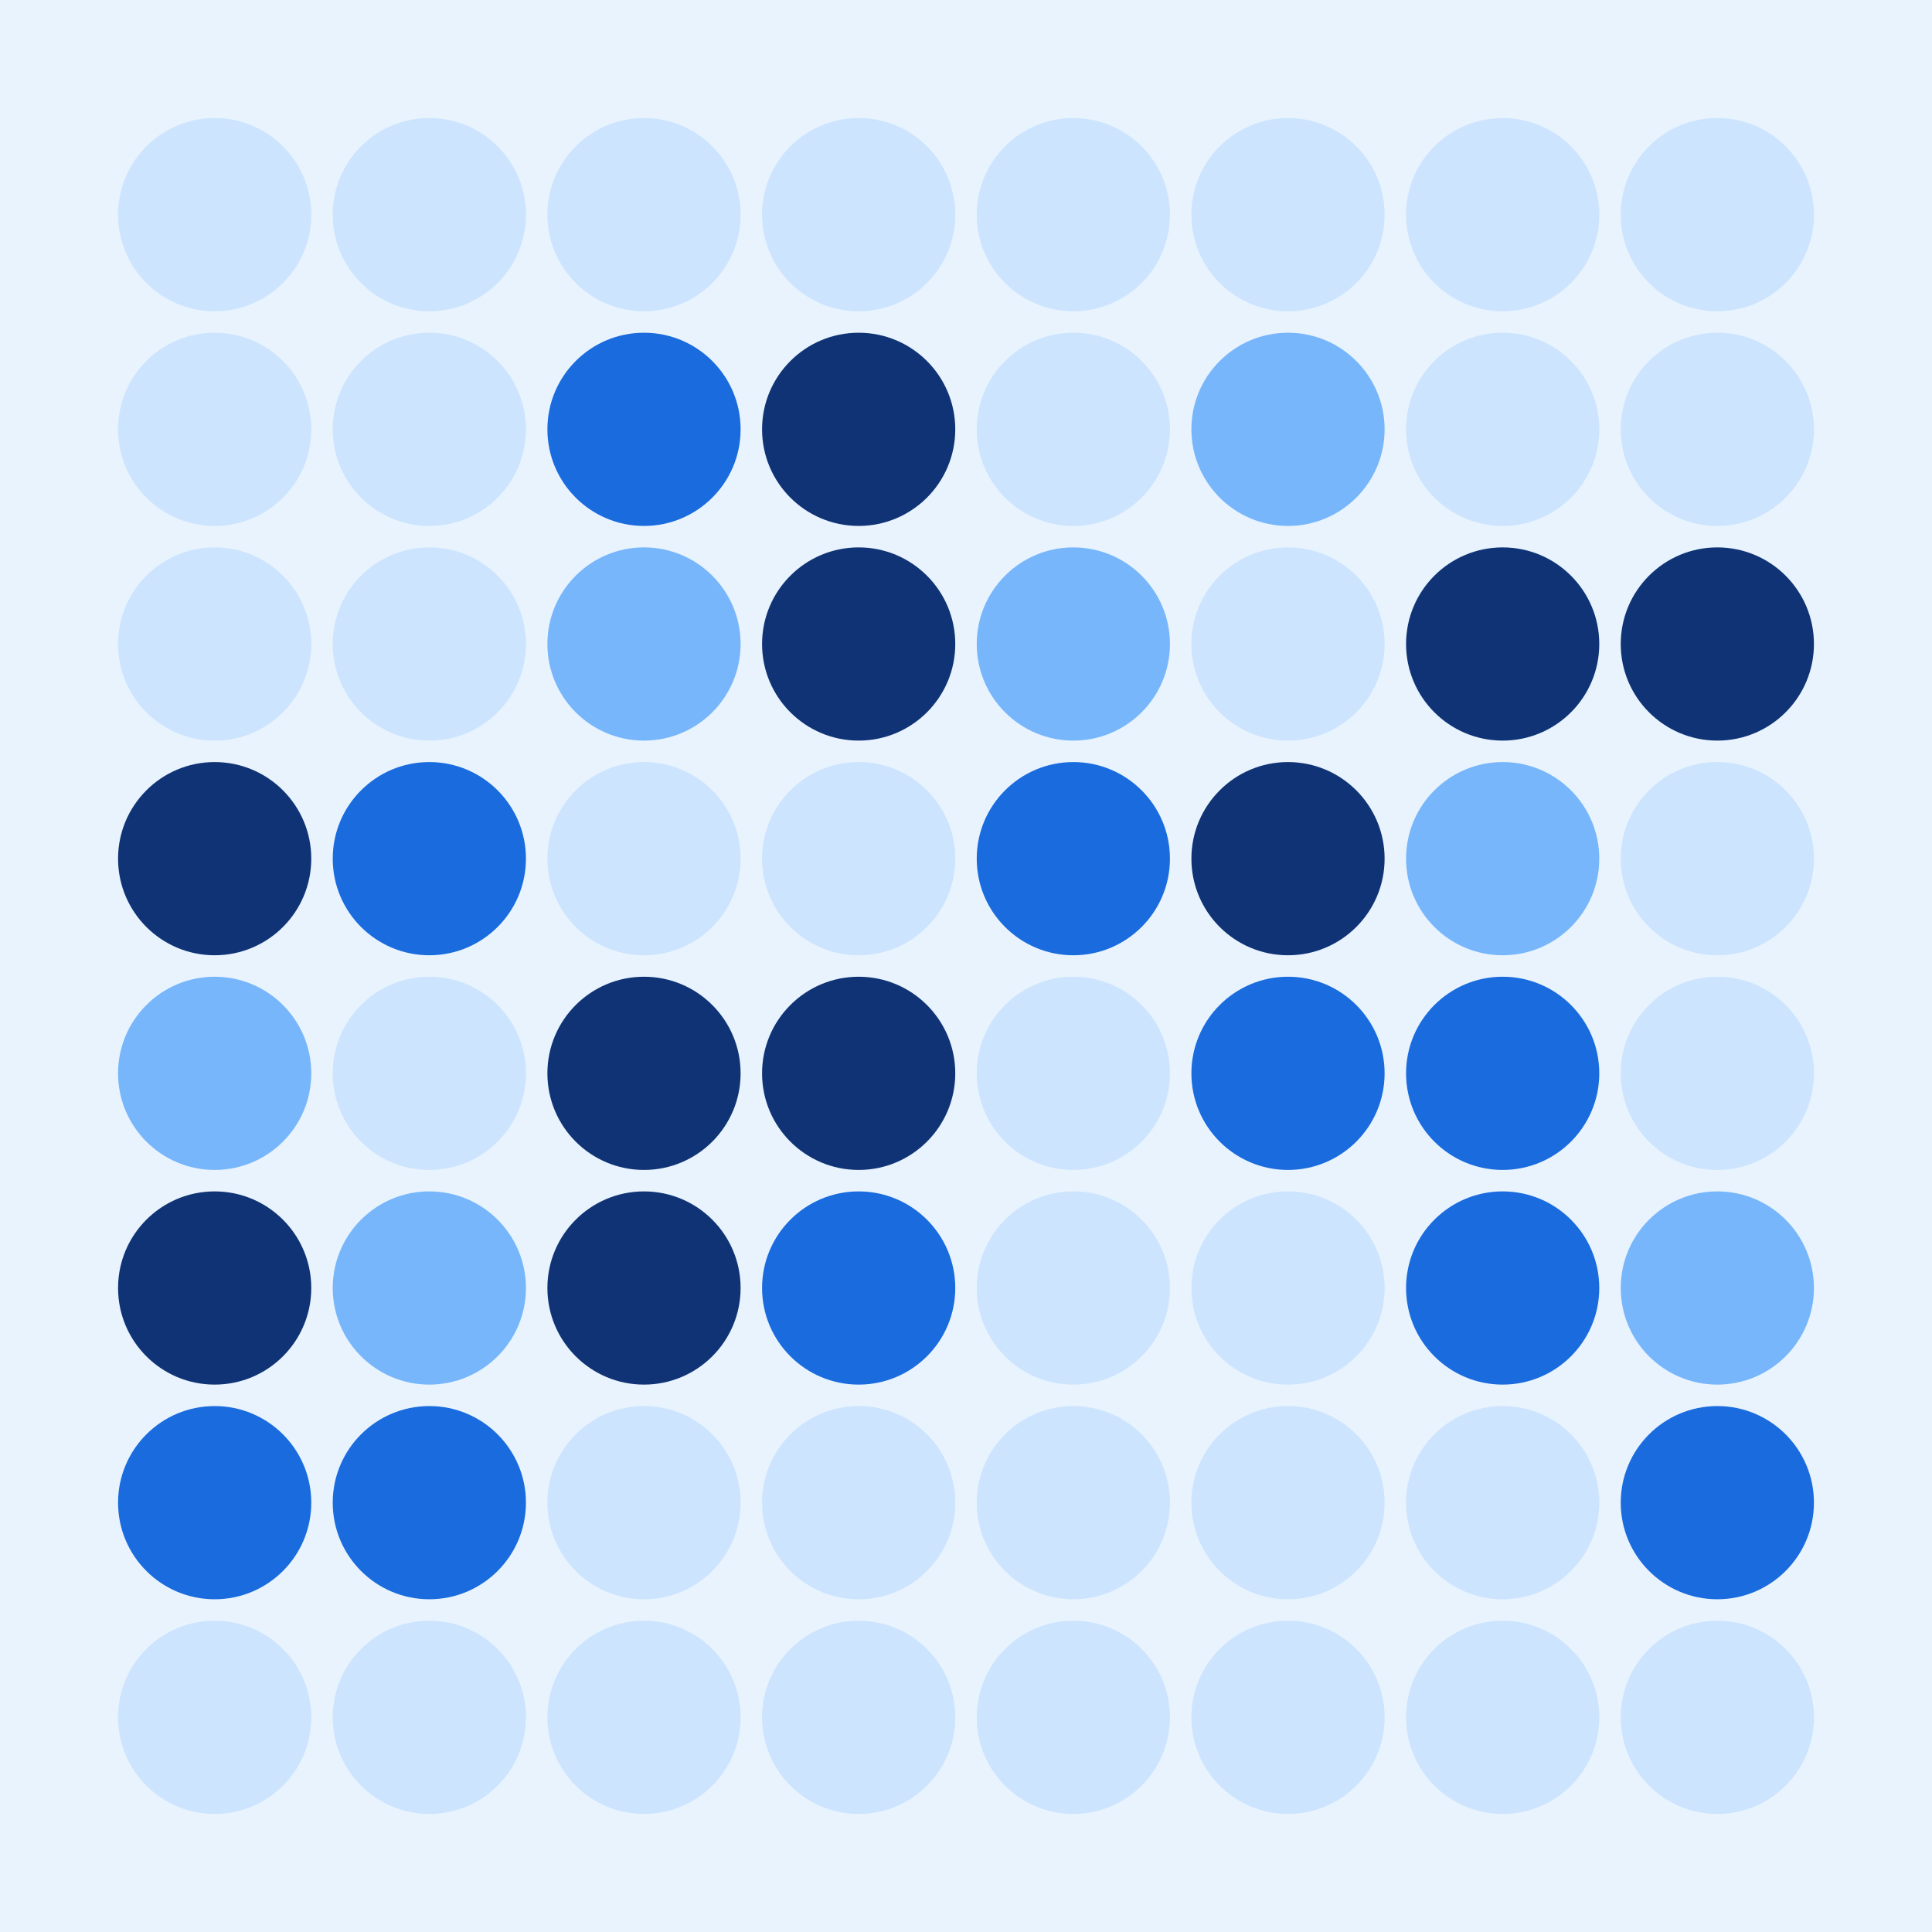 <svg width="360" height="360" xmlns="http://www.w3.org/2000/svg"><defs><animate id="aa" begin="0s"/><circle id="l0" r="18" fill="#0f3375"></circle><circle id="d0" r="18" fill="#cce4fd"></circle></defs><rect width="100%" height="100%" fill="#e8f3fe" /><use href="#d0" x="40" y="40" /><use href="#d0" x="40" y="80" /><use href="#d0" x="40" y="120" /><use href="#l0" x="40" y="160" /><g transform="translate(40,200)"><use href="#p0" /><circle r="18" fill="#77b6fb"><animate attributeType="XML" attributeName="fill" values="#77b6fb;#cce4fd;#77b6fb;#77b6fb" dur="1.0s" repeatCount="indefinite"/></circle></g><use href="#l0" x="40" y="240" /><g transform="translate(40,280)"><use href="#b0" /><circle r="18" fill="#196bde"><animate attributeType="XML" attributeName="fill" values="#196bde;#0f3375;#196bde;#196bde" dur="1.0s" repeatCount="indefinite"/></circle></g><use href="#d0" x="40" y="320" /><use href="#d0" x="80" y="40" /><use href="#d0" x="80" y="80" /><use href="#d0" x="80" y="120" /><g transform="translate(80,160)"><use href="#b0" /><circle r="18" fill="#196bde"><animate attributeType="XML" attributeName="fill" values="#196bde;#0f3375;#196bde;#196bde" dur="1.3s" repeatCount="indefinite"/></circle></g><use href="#d0" x="80" y="200" /><g transform="translate(80,240)"><use href="#p0" /><circle r="18" fill="#77b6fb"><animate attributeType="XML" attributeName="fill" values="#77b6fb;#cce4fd;#77b6fb;#77b6fb" dur="1.5s" repeatCount="indefinite"/></circle></g><g transform="translate(80,280)"><use href="#b0" /><circle r="18" fill="#196bde"><animate attributeType="XML" attributeName="fill" values="#196bde;#0f3375;#196bde;#196bde" dur="1.6s" repeatCount="indefinite"/></circle></g><use href="#d0" x="80" y="320" /><use href="#d0" x="120" y="40" /><g transform="translate(120,80)"><use href="#b0" /><circle r="18" fill="#196bde"><animate attributeType="XML" attributeName="fill" values="#196bde;#0f3375;#196bde;#196bde" dur="1.2s" repeatCount="indefinite"/></circle></g><g transform="translate(120,120)"><use href="#p0" /><circle r="18" fill="#77b6fb"><animate attributeType="XML" attributeName="fill" values="#77b6fb;#cce4fd;#77b6fb;#77b6fb" dur="1.4s" repeatCount="indefinite"/></circle></g><use href="#d0" x="120" y="160" /><use href="#l0" x="120" y="200" /><use href="#l0" x="120" y="240" /><use href="#d0" x="120" y="280" /><use href="#d0" x="120" y="320" /><use href="#d0" x="160" y="40" /><use href="#l0" x="160" y="80" /><use href="#l0" x="160" y="120" /><use href="#d0" x="160" y="160" /><use href="#l0" x="160" y="200" /><g transform="translate(160,240)"><use href="#b0" /><circle r="18" fill="#196bde"><animate attributeType="XML" attributeName="fill" values="#196bde;#0f3375;#196bde;#196bde" dur="1.5s" repeatCount="indefinite"/></circle></g><use href="#d0" x="160" y="280" /><use href="#d0" x="160" y="320" /><use href="#d0" x="200" y="40" /><use href="#d0" x="200" y="80" /><g transform="translate(200,120)"><use href="#p0" /><circle r="18" fill="#77b6fb"><animate attributeType="XML" attributeName="fill" values="#77b6fb;#cce4fd;#77b6fb;#77b6fb" dur="1.8s" repeatCount="indefinite"/></circle></g><g transform="translate(200,160)"><use href="#b0" /><circle r="18" fill="#196bde"><animate attributeType="XML" attributeName="fill" values="#196bde;#0f3375;#196bde;#196bde" dur="1.2s" repeatCount="indefinite"/></circle></g><use href="#d0" x="200" y="200" /><use href="#d0" x="200" y="240" /><use href="#d0" x="200" y="280" /><use href="#d0" x="200" y="320" /><use href="#d0" x="240" y="40" /><g transform="translate(240,80)"><use href="#p0" /><circle r="18" fill="#77b6fb"><animate attributeType="XML" attributeName="fill" values="#77b6fb;#cce4fd;#77b6fb;#77b6fb" dur="1.5s" repeatCount="indefinite"/></circle></g><use href="#d0" x="240" y="120" /><use href="#l0" x="240" y="160" /><g transform="translate(240,200)"><use href="#b0" /><circle r="18" fill="#196bde"><animate attributeType="XML" attributeName="fill" values="#196bde;#0f3375;#196bde;#196bde" dur="1.0s" repeatCount="indefinite"/></circle></g><use href="#d0" x="240" y="240" /><use href="#d0" x="240" y="280" /><use href="#d0" x="240" y="320" /><use href="#d0" x="280" y="40" /><use href="#d0" x="280" y="80" /><use href="#l0" x="280" y="120" /><g transform="translate(280,160)"><use href="#p0" /><circle r="18" fill="#77b6fb"><animate attributeType="XML" attributeName="fill" values="#77b6fb;#cce4fd;#77b6fb;#77b6fb" dur="1.8s" repeatCount="indefinite"/></circle></g><g transform="translate(280,200)"><use href="#b0" /><circle r="18" fill="#196bde"><animate attributeType="XML" attributeName="fill" values="#196bde;#0f3375;#196bde;#196bde" dur="1.4s" repeatCount="indefinite"/></circle></g><g transform="translate(280,240)"><use href="#b0" /><circle r="18" fill="#196bde"><animate attributeType="XML" attributeName="fill" values="#196bde;#0f3375;#196bde;#196bde" dur="1.0s" repeatCount="indefinite"/></circle></g><use href="#d0" x="280" y="280" /><use href="#d0" x="280" y="320" /><use href="#d0" x="320" y="40" /><use href="#d0" x="320" y="80" /><use href="#l0" x="320" y="120" /><use href="#d0" x="320" y="160" /><use href="#d0" x="320" y="200" /><g transform="translate(320,240)"><use href="#p0" /><circle r="18" fill="#77b6fb"><animate attributeType="XML" attributeName="fill" values="#77b6fb;#cce4fd;#77b6fb;#77b6fb" dur="1.5s" repeatCount="indefinite"/></circle></g><g transform="translate(320,280)"><use href="#b0" /><circle r="18" fill="#196bde"><animate attributeType="XML" attributeName="fill" values="#196bde;#0f3375;#196bde;#196bde" dur="1.2s" repeatCount="indefinite"/></circle></g><use href="#d0" x="320" y="320" /></svg>